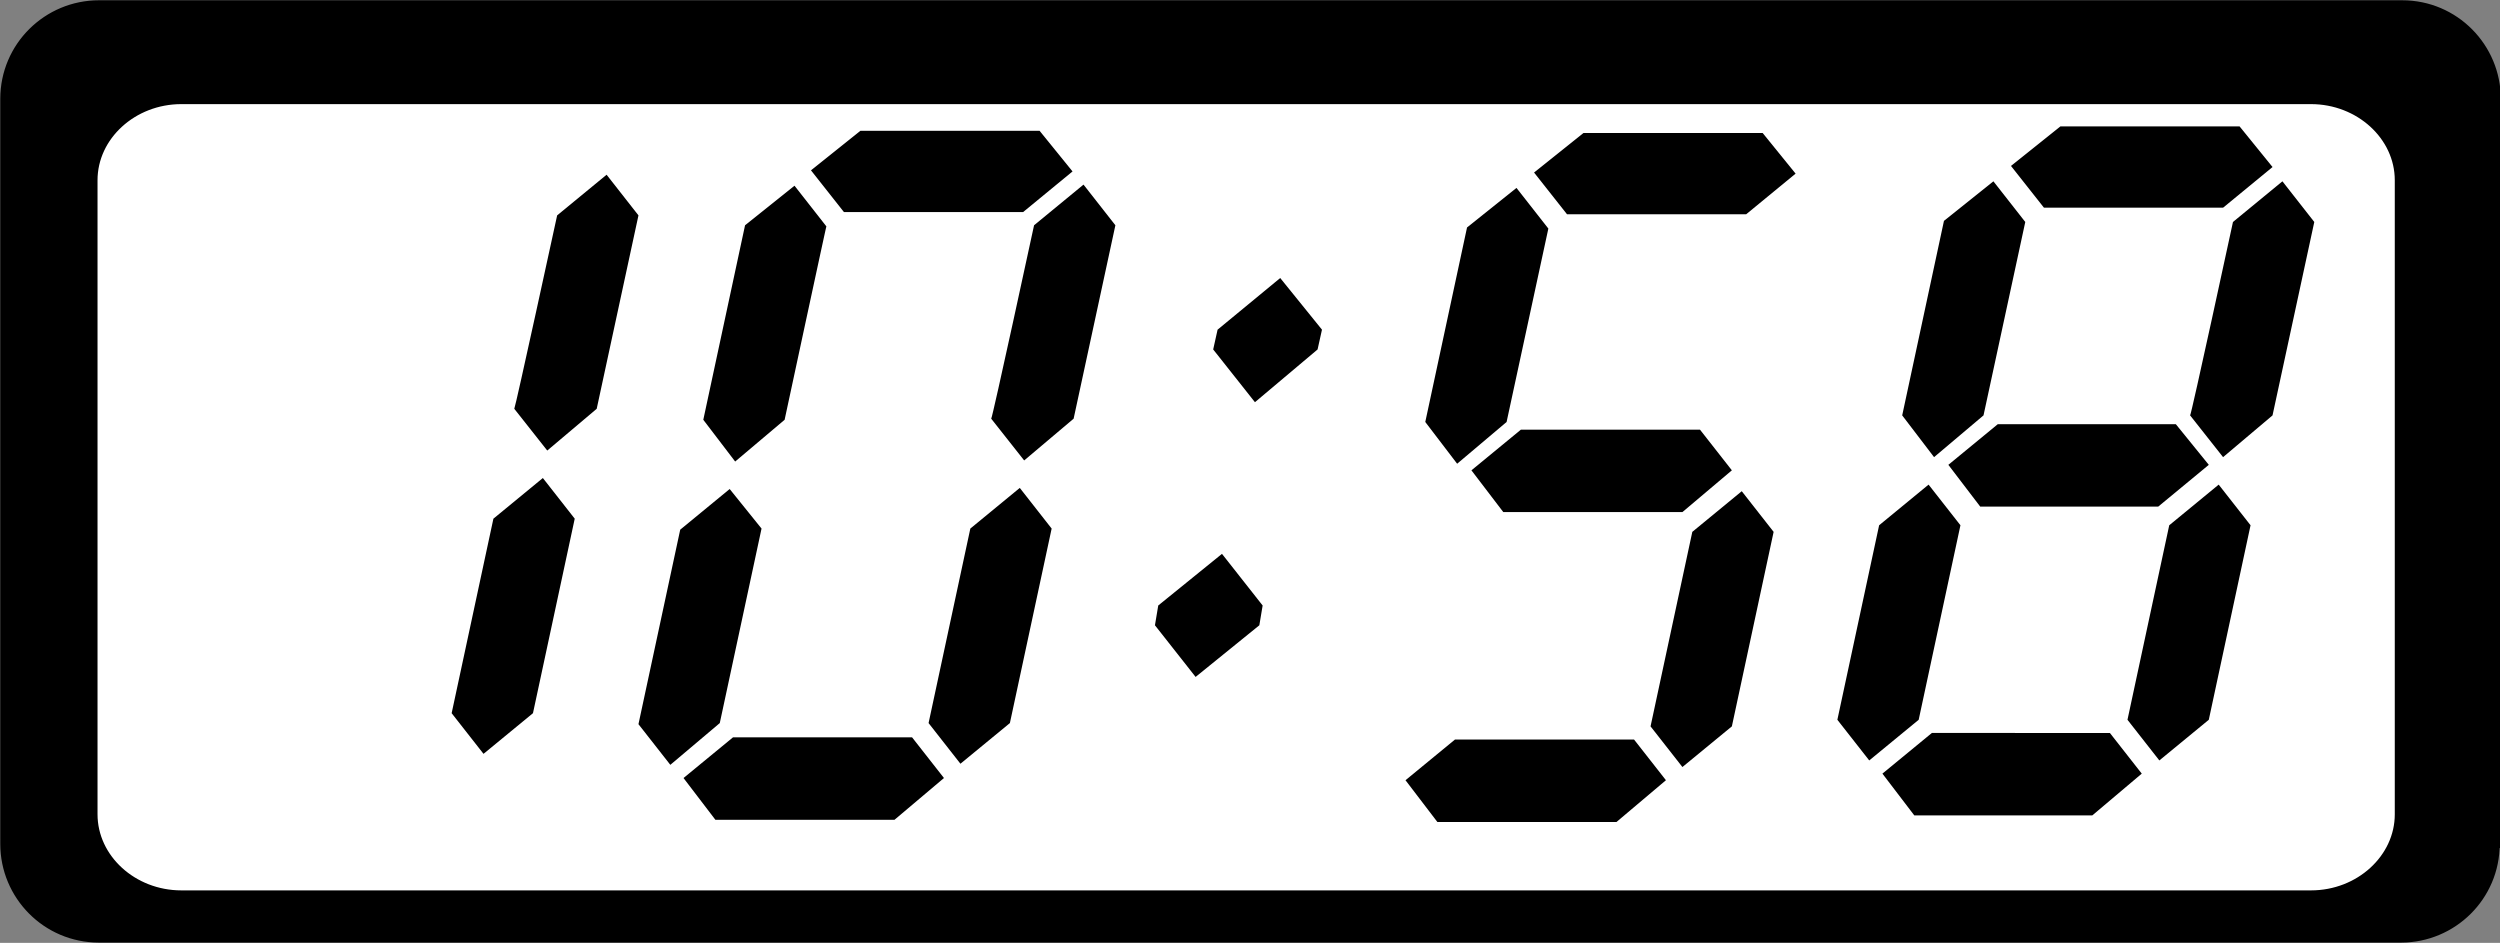 <?xml version="1.0" encoding="utf-8"?>
<!-- Generator: Adobe Illustrator 22.0.0, SVG Export Plug-In . SVG Version: 6.00 Build 0)  -->
<svg version="1.1" id="Layer_1" xmlns="http://www.w3.org/2000/svg" xmlns:xlink="http://www.w3.org/1999/xlink" x="0px" y="0px"
	 viewBox="0 0 227.5 85.8" style="enable-background:new 0 0 227.5 85.8;" xml:space="preserve">
<rect x="0" y="0" width="227.5" height="85.8" fill="#808080" stroke="none"/>
<style type="text/css">
	.st0{stroke:#000000;stroke-width:0.75;}
	.st1{fill:#FFFFFF;stroke:#000000;stroke-width:0.75;}
</style>
<path class="st0" d="M227.1,76.8c0,4.8-3.9,8.6-8.6,8.6H9c-4.8,0-8.6-3.9-8.6-8.6V9c0-4.8,3.9-8.6,8.6-8.6h209.6
	c4.8,0,8.6,3.9,8.6,8.6v67.8H227.1z"/>
<path class="st1" d="M218.3,74.1c0,4-3.6,7.3-8,7.3H16.5c-4.4,0-8-3.3-8-7.3V16.4c0-4,3.6-7.3,8-7.3h193.8c4.4,0,8,3.3,8,7.3V74.1z"
	/>
<path d="M114.9,55.1l-0.3,1.8l-5.8,4.7l-3.7-4.7l0.3-1.8l5.8-4.7L114.9,55.1z M120.3,30l-0.4,1.8l-5.7,4.8l-3.8-4.8l0.4-1.8l5.7-4.7
	L120.3,30z"/>
<path d="M178.4,47.8l-3.8,17.7l-4.5,3.7l-2.9-3.7l3.8-17.7l4.5-3.7L178.4,47.8z M174.2,74.2l-2.9-3.8l4.5-3.7H192l2.9,3.7l-4.5,3.8
	H174.2z M180.5,37.8l-4.5,3.8l-2.9-3.8l3.8-17.7l4.5-3.6l2.9,3.7C184.3,20.2,180.5,37.8,180.5,37.8z M186,18.9l-3-3.8l4.5-3.6h16.3
	l3,3.7l-4.5,3.7H186L186,18.9z M204.8,47.8L201,65.5l-4.5,3.7l-2.9-3.7l3.8-17.7l4.5-3.7L204.8,47.8z M203.2,20.2l4.5-3.7l2.9,3.7
	l-3.8,17.6l-4.5,3.8l-3-3.8C199.4,37.8,203.2,20.2,203.2,20.2z"/>
<g id="Layer_4">
	<path d="M52.3,47.2l-3.8,17.7L44,68.6l-2.9-3.7l3.8-17.7l4.5-3.7L52.3,47.2z M50.7,19.6l4.5-3.7l2.9,3.7l-3.8,17.6L49.8,41l-3-3.8
		C46.9,37.1,50.7,19.6,50.7,19.6z"/>
</g>
<g id="Layer_3">
	<path d="M69.3,48.1l-3.8,17.7L61,69.6l-2.9-3.7l3.8-17.7l4.5-3.7C66.4,44.5,69.3,48.1,69.3,48.1z M65.1,74.6l-2.9-3.8l4.5-3.7H83
		l2.9,3.7l-4.5,3.8H65.1z M71.4,38.2L66.9,42L64,38.2l3.8-17.7l4.5-3.6l2.9,3.7C75.2,20.5,71.4,38.2,71.4,38.2z M76.8,19.3l-3-3.8
		l4.5-3.6h16.3l3,3.7l-4.5,3.7H76.8L76.8,19.3z M95.7,48.1l-3.8,17.7l-4.5,3.7l-2.9-3.7l3.8-17.7l4.5-3.7L95.7,48.1z M94.1,20.5
		l4.5-3.7l2.9,3.7l-3.8,17.6l-4.5,3.8l-3-3.8C90.3,38.1,94.1,20.5,94.1,20.5z"/>
	<polygon points="136.8,46.6 133.9,42.8 138.4,39.1 154.7,39.1 157.6,42.8 153.1,46.6 	"/>
	<polygon points="180.2,46.1 177.3,42.3 181.8,38.6 198,38.6 201,42.3 196.4,46.1 	"/>
</g>
<g id="Layer_2_1_">
	<path d="M130.8,74.8l-2.9-3.8l4.5-3.7h16.3l2.9,3.7l-4.5,3.8H130.8z M137.1,38.4l-4.5,3.8l-2.9-3.8l3.8-17.7l4.5-3.6l2.9,3.7
		C140.9,20.8,137.1,38.4,137.1,38.4z M142.6,19.5l-3-3.8l4.5-3.6h16.3l3,3.7l-4.5,3.7H142.6L142.6,19.5z M161.4,48.4l-3.8,17.7
		l-4.5,3.7l-2.9-3.7l3.8-17.7l4.5-3.7L161.4,48.4z"/>
</g>
</svg>
